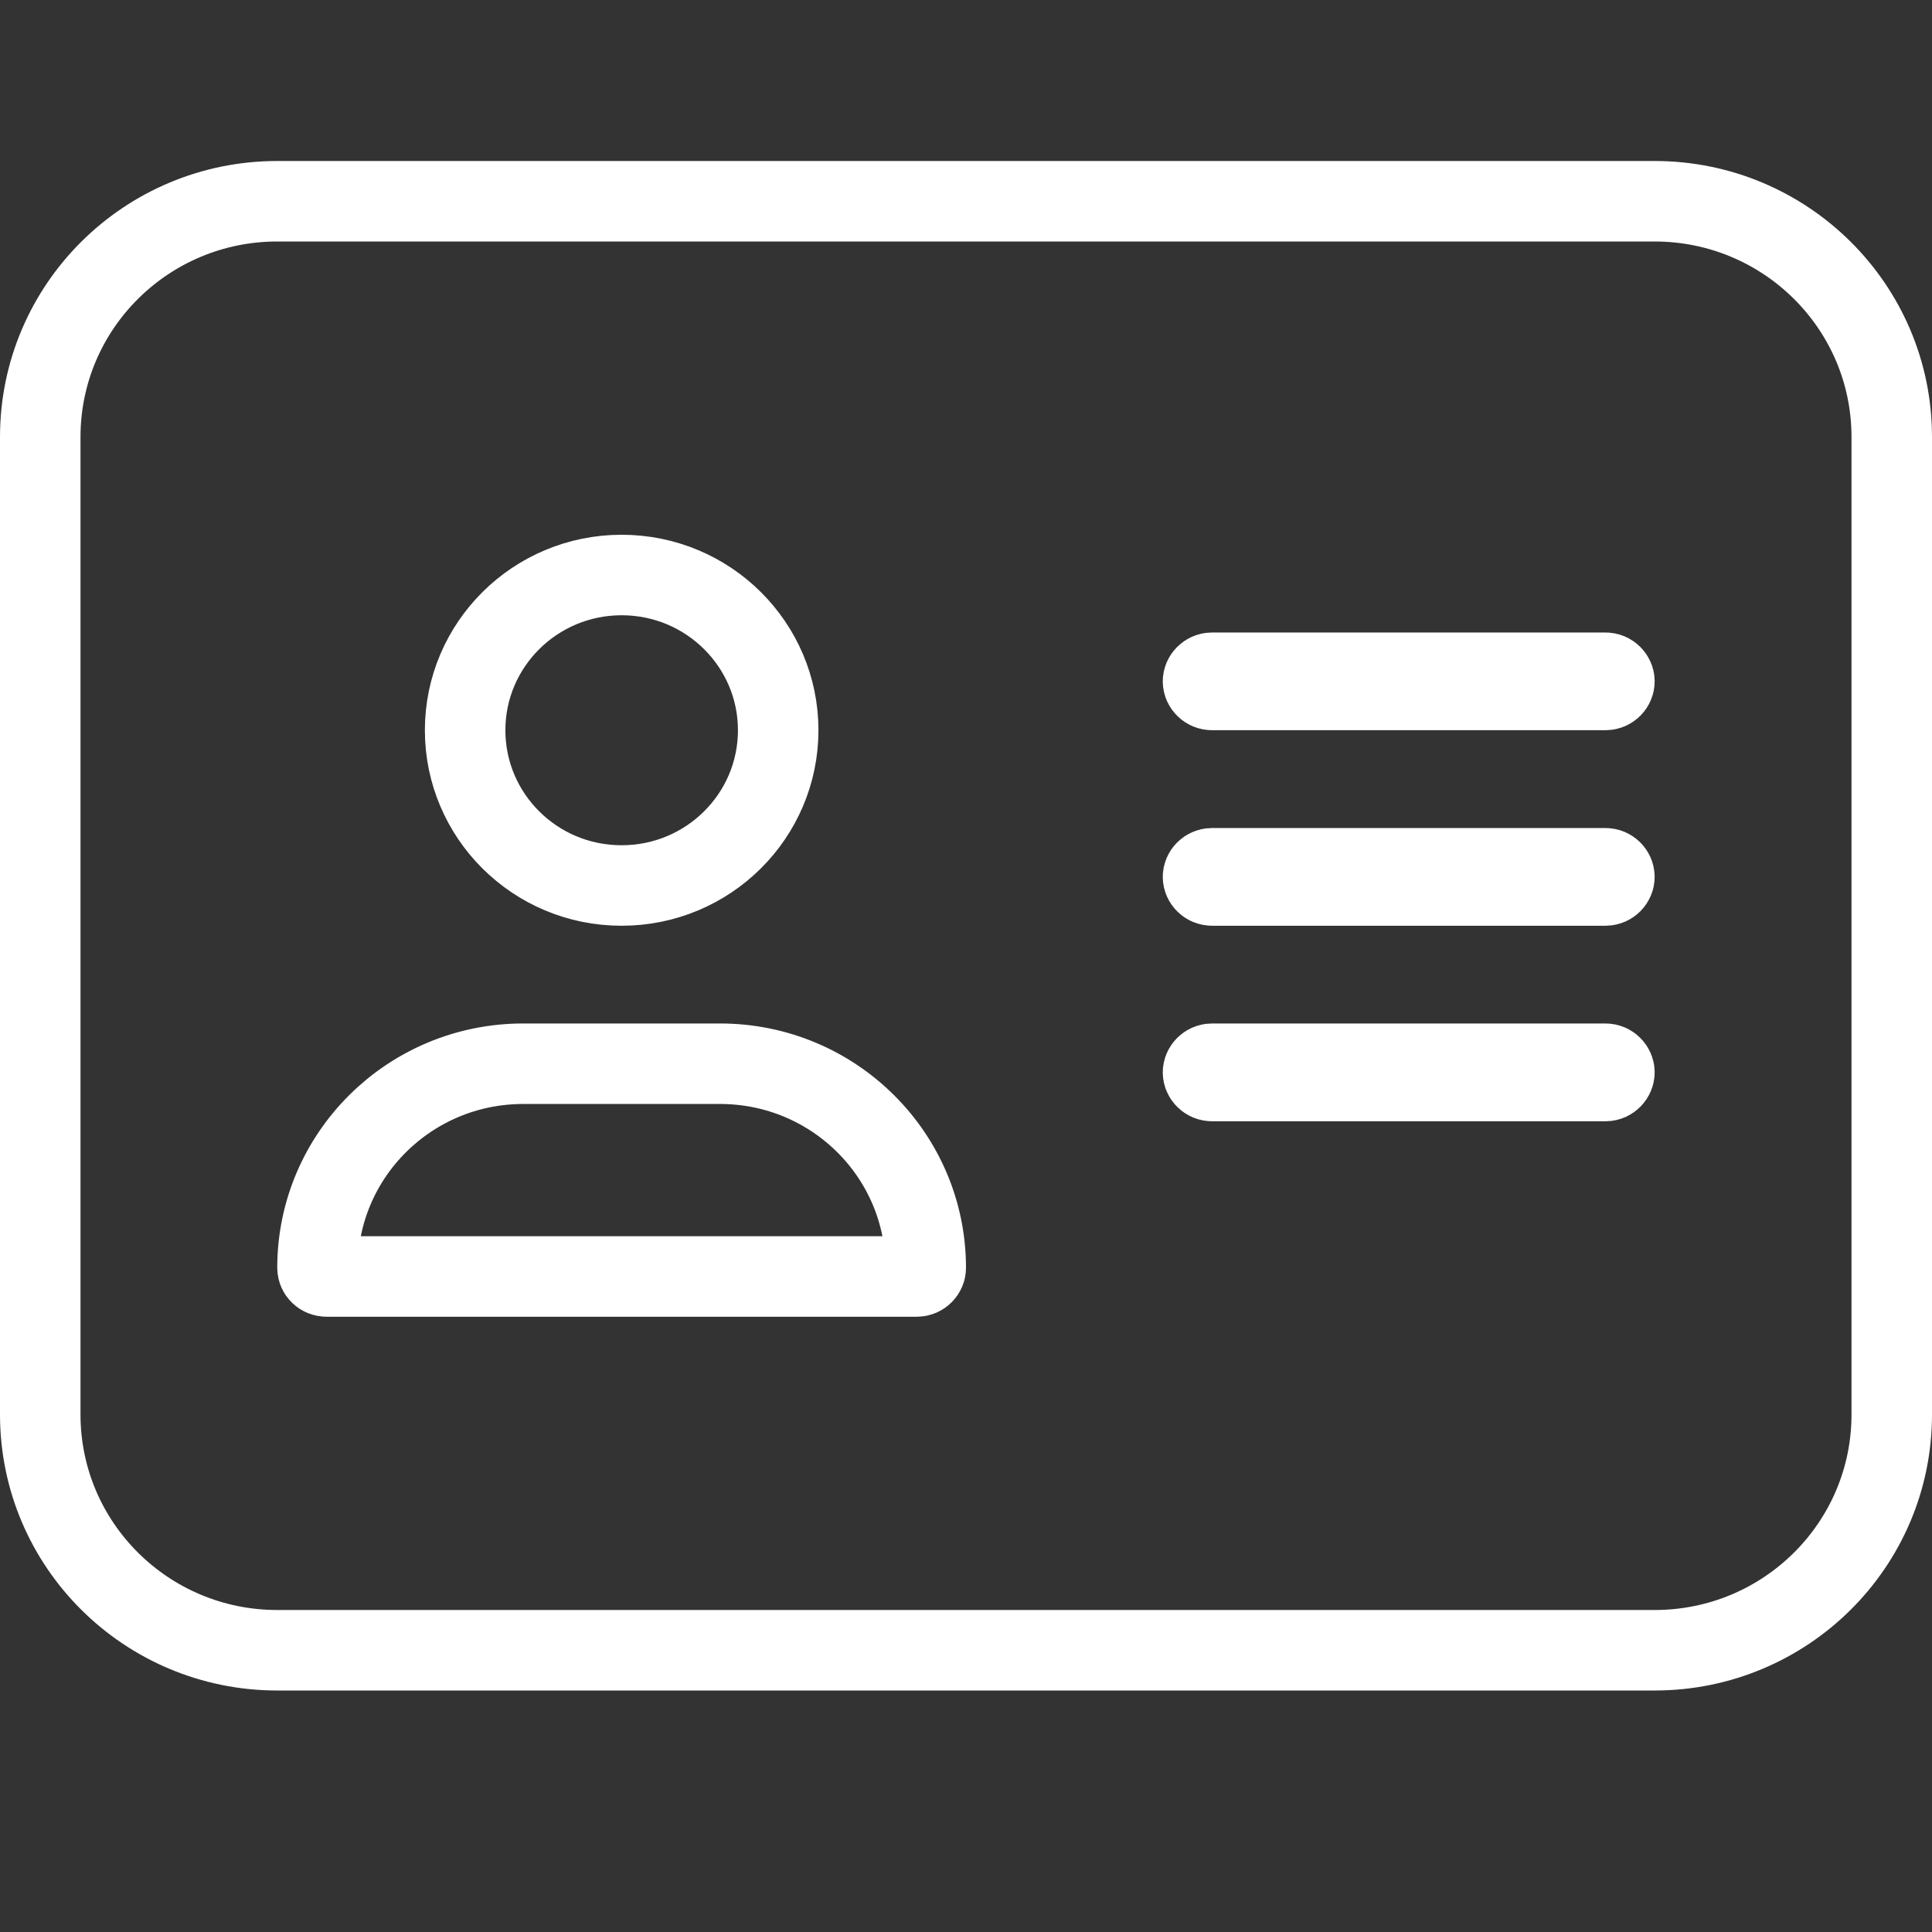 <svg width="24" height="24" viewBox="0 0 24 24" fill="none" xmlns="http://www.w3.org/2000/svg">
<rect x="0" y="0" width="24" height="24" fill="#333333" stroke="none"/>
<path d="M20.555 2.5H3.444C1.821 2.5 0.5 3.808 0.5 5.429V17.571C0.5 19.192 1.821 20.5 3.444 20.5H20.555C22.179 20.5 23.5 19.192 23.5 17.571V5.429C23.5 3.808 22.177 2.5 20.555 2.5ZM7.722 7.143C8.799 7.143 9.667 8.009 9.667 9.071C9.667 10.134 8.799 11 7.722 11C6.645 11 5.778 10.134 5.778 9.071C5.778 8.009 6.647 7.143 7.722 7.143ZM11.389 15.857H4.056C3.992 15.857 3.944 15.806 3.944 15.75C3.944 14.352 5.086 13.214 6.5 13.214H8.944C10.359 13.214 11.5 14.353 11.5 15.75C11.5 15.805 11.452 15.857 11.389 15.857ZM19.945 13.429H15.056C14.993 13.429 14.944 13.376 14.944 13.321C14.944 13.267 14.993 13.214 15.056 13.214H19.945C20.007 13.214 20.055 13.267 20.055 13.321C20.055 13.376 20.007 13.429 19.945 13.429ZM19.945 11H15.056C14.993 11 14.944 10.948 14.944 10.893C14.944 10.838 14.993 10.786 15.056 10.786H19.945C20.007 10.786 20.055 10.838 20.055 10.893C20.055 10.948 20.007 11 19.945 11ZM19.945 8.571H15.056C14.993 8.571 14.944 8.519 14.944 8.464C14.944 8.41 14.993 8.357 15.056 8.357H19.945C20.007 8.357 20.055 8.41 20.055 8.464C20.055 8.519 20.007 8.571 19.945 8.571Z" stroke="white"/>
</svg>
